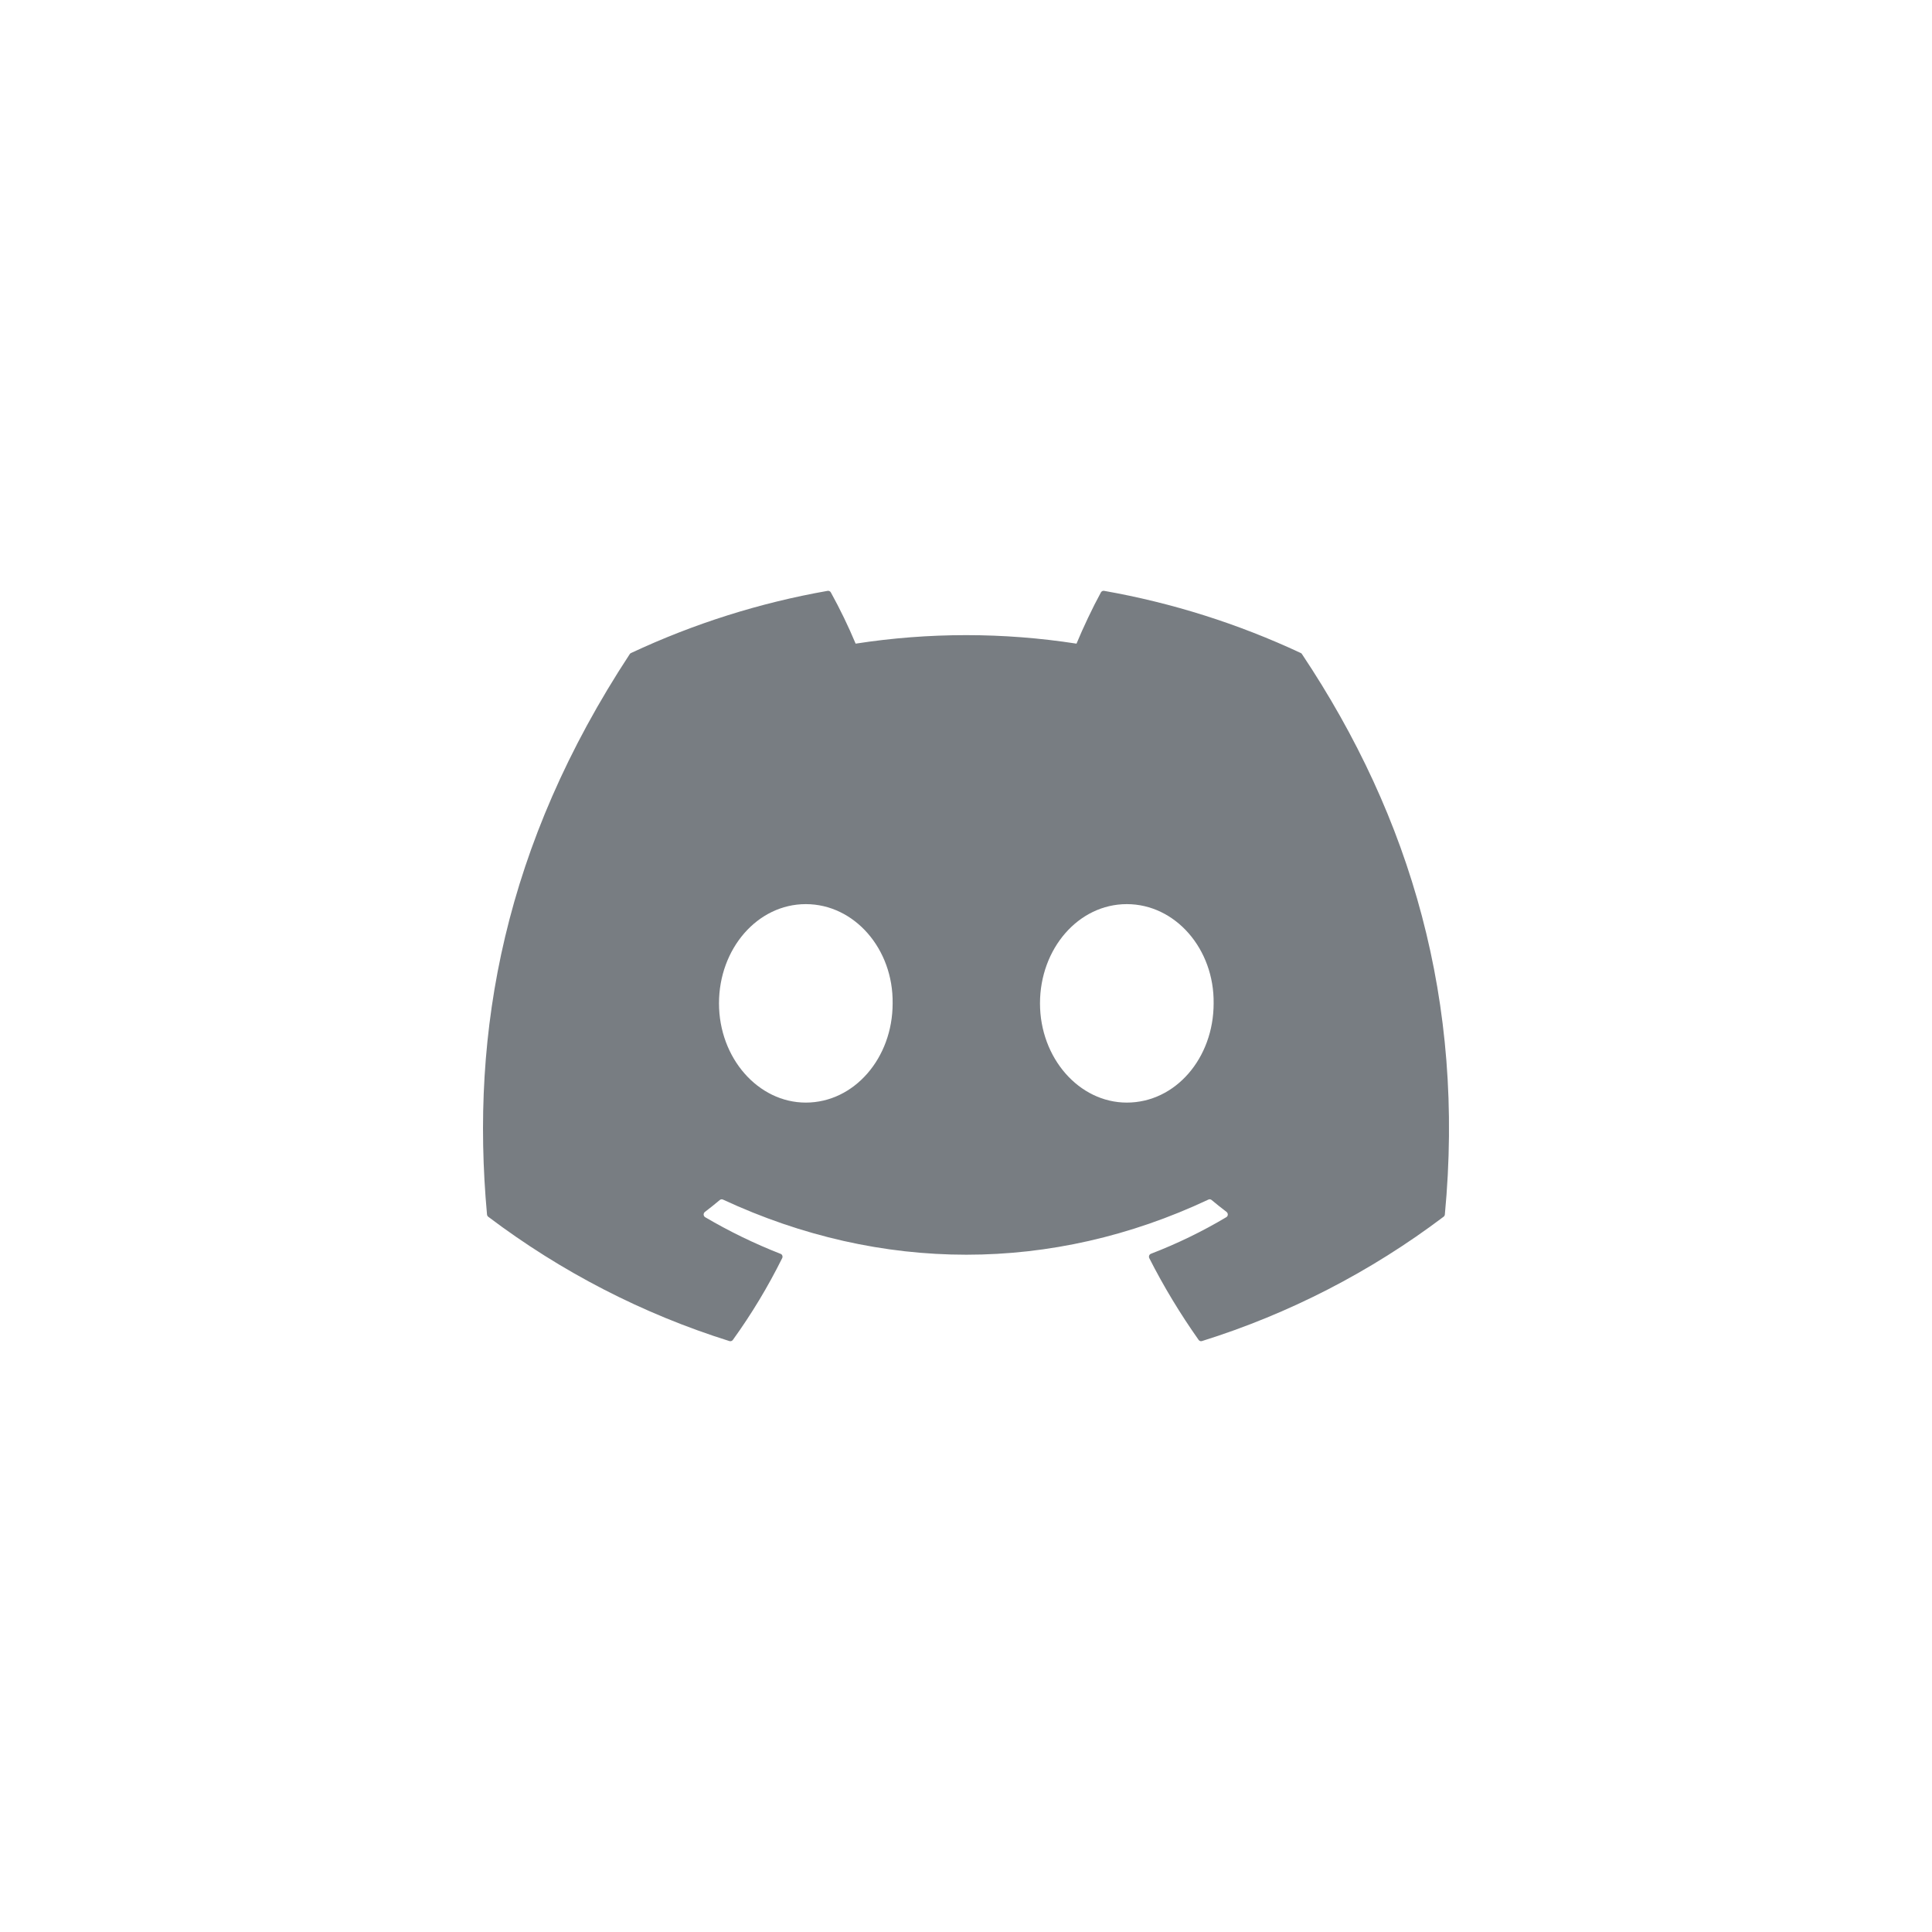 <svg width="40" height="40" viewBox="0 0 40 40" fill="none" xmlns="http://www.w3.org/2000/svg">
<path d="M26.931 13.52C25.634 12.913 24.266 12.481 22.86 12.233C22.847 12.23 22.834 12.232 22.822 12.238C22.81 12.243 22.8 12.253 22.794 12.264C22.619 12.583 22.424 12.998 22.288 13.326C20.772 13.091 19.231 13.091 17.715 13.326C17.563 12.963 17.391 12.608 17.201 12.264C17.195 12.253 17.185 12.244 17.173 12.238C17.161 12.233 17.148 12.231 17.135 12.233C15.729 12.48 14.361 12.913 13.065 13.52C13.053 13.524 13.044 13.533 13.038 13.543C10.445 17.491 9.734 21.342 10.083 25.144C10.084 25.153 10.086 25.163 10.091 25.171C10.095 25.179 10.101 25.186 10.109 25.192C11.618 26.332 13.307 27.203 15.103 27.766C15.115 27.77 15.129 27.769 15.141 27.765C15.154 27.761 15.165 27.753 15.173 27.742C15.559 27.207 15.9 26.641 16.194 26.049C16.198 26.04 16.201 26.032 16.201 26.022C16.202 26.013 16.2 26.004 16.197 25.996C16.194 25.987 16.189 25.979 16.183 25.973C16.176 25.967 16.169 25.962 16.16 25.959C15.621 25.748 15.1 25.495 14.6 25.201C14.591 25.195 14.583 25.188 14.578 25.179C14.572 25.169 14.569 25.159 14.568 25.148C14.568 25.138 14.57 25.127 14.574 25.117C14.579 25.107 14.585 25.099 14.594 25.092C14.699 25.012 14.802 24.929 14.904 24.844C14.912 24.837 14.923 24.832 14.934 24.831C14.946 24.829 14.957 24.831 14.968 24.836C18.241 26.358 21.784 26.358 25.019 24.836C25.03 24.831 25.041 24.829 25.053 24.83C25.064 24.832 25.075 24.837 25.084 24.844C25.184 24.927 25.289 25.012 25.395 25.092C25.403 25.099 25.41 25.107 25.414 25.117C25.419 25.126 25.421 25.137 25.42 25.148C25.42 25.158 25.417 25.168 25.412 25.178C25.406 25.187 25.399 25.195 25.39 25.2C24.892 25.497 24.369 25.75 23.829 25.958C23.821 25.961 23.813 25.966 23.807 25.972C23.8 25.979 23.795 25.987 23.792 25.995C23.789 26.004 23.788 26.013 23.788 26.022C23.788 26.031 23.791 26.04 23.795 26.049C24.095 26.641 24.438 27.205 24.816 27.741C24.824 27.752 24.834 27.76 24.847 27.765C24.86 27.769 24.873 27.769 24.886 27.765C26.684 27.203 28.376 26.333 29.887 25.192C29.895 25.186 29.901 25.179 29.905 25.172C29.91 25.164 29.913 25.155 29.914 25.146C30.331 20.749 29.216 16.93 26.957 13.544C26.951 13.533 26.942 13.524 26.931 13.519V13.52ZM16.683 22.828C15.698 22.828 14.886 21.907 14.886 20.773C14.886 19.641 15.683 18.719 16.683 18.719C17.692 18.719 18.497 19.65 18.481 20.774C18.481 21.907 17.684 22.828 16.683 22.828ZM23.329 22.828C22.343 22.828 21.532 21.907 21.532 20.773C21.532 19.641 22.328 18.719 23.329 18.719C24.337 18.719 25.142 19.65 25.127 20.774C25.127 21.907 24.338 22.828 23.329 22.828Z" fill="#787D82"/>
</svg>
